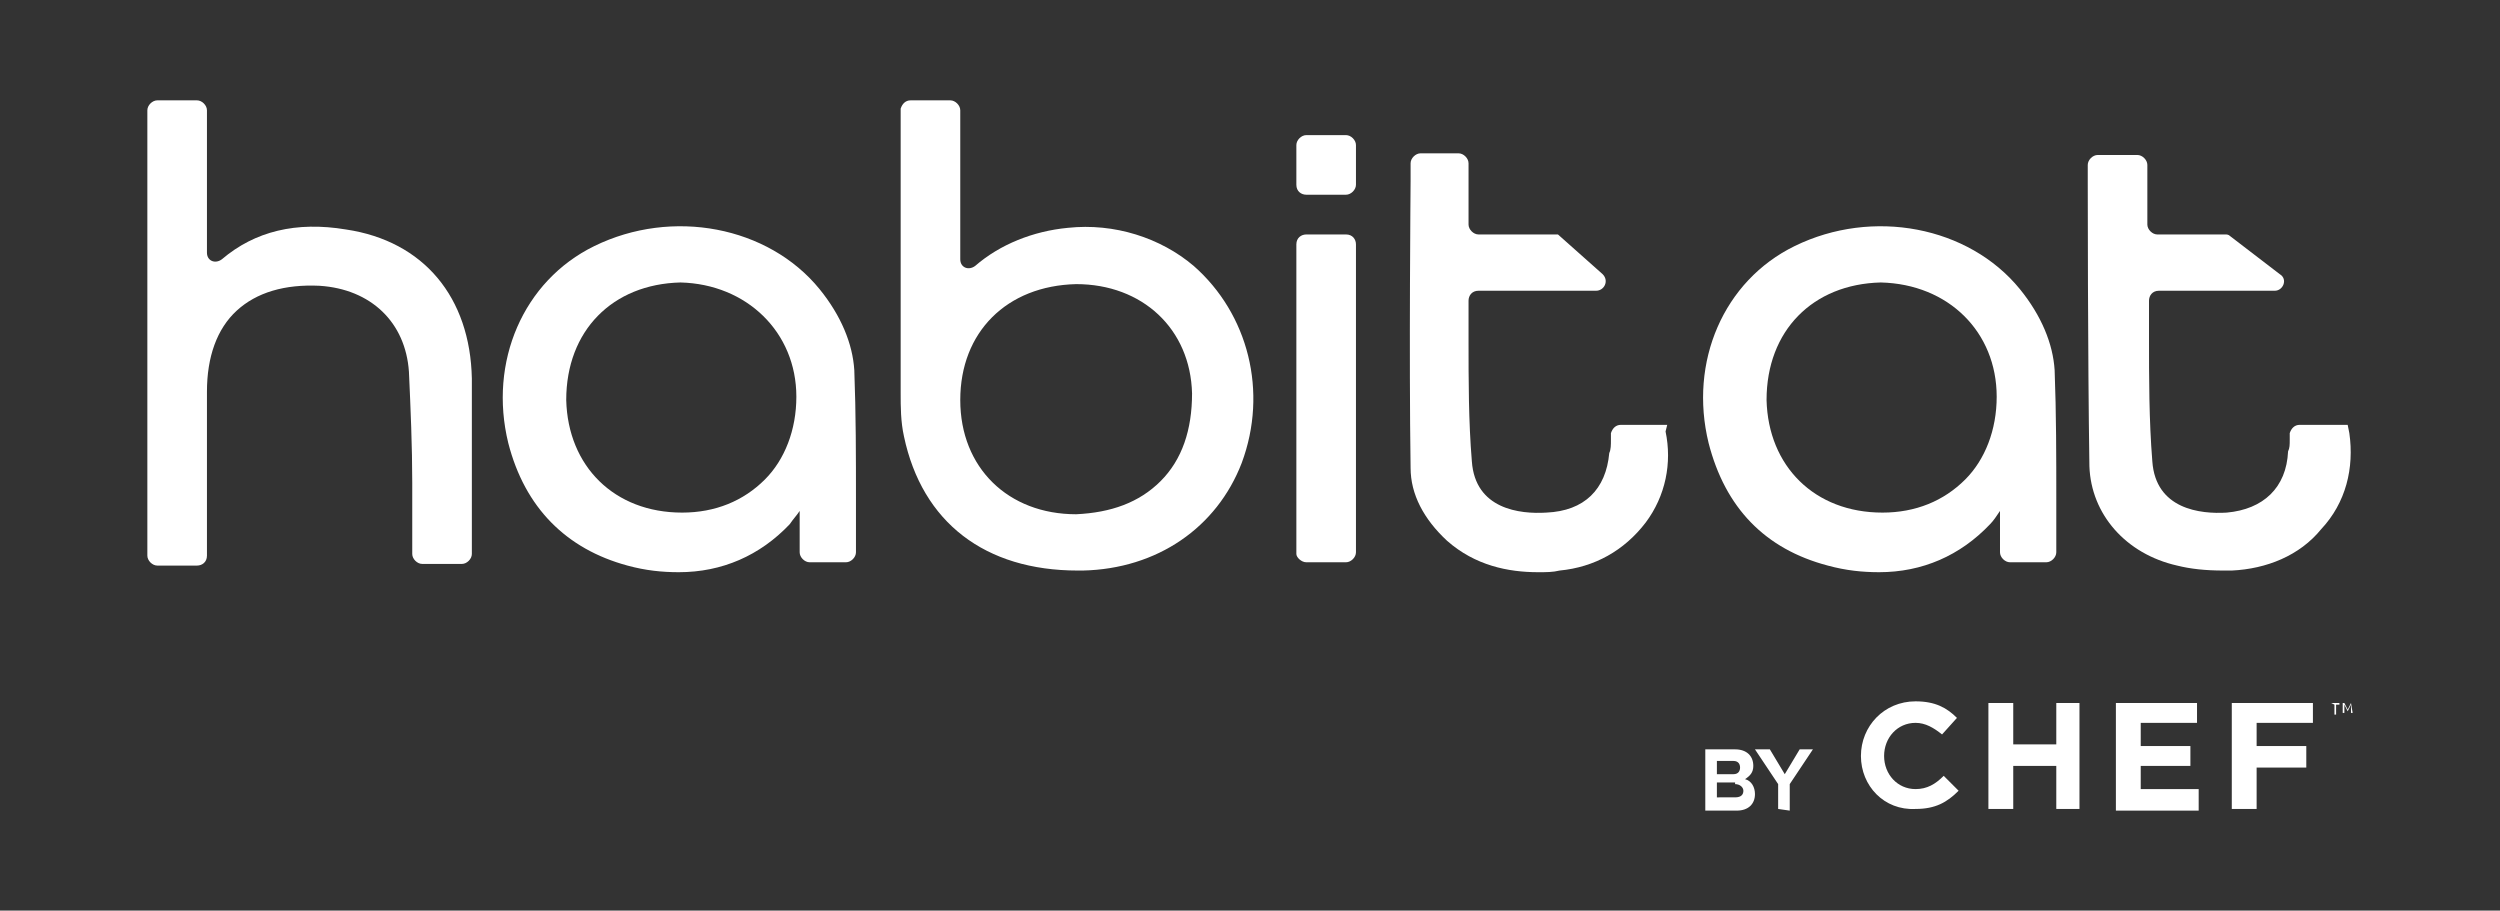 <?xml version="1.0" encoding="utf-8"?>
<!-- Generator: Adobe Illustrator 22.1.0, SVG Export Plug-In . SVG Version: 6.00 Build 0)  -->
<svg version="1.1" id="Layer_1" xmlns="http://www.w3.org/2000/svg" xmlns:xlink="http://www.w3.org/1999/xlink" x="0px" y="0px"
	 viewBox="0 0 151 55" style="enable-background:new 0 0 151 55;" xml:space="preserve">
<rect x="0" y="0" width="151" height="55" fill="#333333" stroke="none"/>
<style type="text/css">
	.st0{fill:#FFFFFF;}
</style>
<g id="Symbols">
	<g id="Footer" transform="translate(-15, -60)">
		<g id="habitat-logo-by-chef-white" transform="translate(15, 60)">
			<g id="Logotype" transform="translate(0, 32.161)">
				<path id="Shape_2_" class="st0" d="M65-1.1c-4.1,0-7-2.8-7-6.9s2.8-6.9,7-7c4,0,6.9,2.7,7,6.6c0,2.2-0.6,4-1.9,5.3
					C68.8-1.8,67.1-1.2,65-1.1L65-1.1L65-1.1z M72.1-16.1c-2-1.7-4.8-2.6-7.6-2.3c-2.1,0.2-4.1,1-5.6,2.3C58.5-15.8,58-16,58-16.5
					v-9c0-0.3-0.3-0.6-0.6-0.6H55c-0.3,0-0.5,0.2-0.6,0.5c0,0.1,0,0.2,0,0.3c0,0.2,0,0.4,0,0.6v2.1c0,4.7,0,9.5,0,14.2
					c0,0.8,0,1.7,0.2,2.6c1.1,5.2,4.9,8.1,10.5,8.1c0.1,0,0.2,0,0.3,0c4.5-0.1,8.1-2.6,9.6-6.5C76.6-8.5,75.4-13.2,72.1-16.1
					L72.1-16.1z"/>
				<path id="Shape_3_" class="st0" d="M48.1-8.2c0,2-0.7,3.8-1.9,5c-1.3,1.3-3,2-5,2l0,0c-4.1,0-6.9-2.8-7-6.8c0-4.2,2.8-7,6.9-7.1
					l0,0C45.1-15,48.1-12.1,48.1-8.2 M49.5-14.7c-3.1-3.8-8.9-4.9-13.6-2.6c-4.3,2.1-6.4,7-5.2,11.9c1,3.9,3.5,6.4,7.2,7.4
					C39,2.3,40,2.4,41,2.4c2.6,0,4.9-1,6.7-2.9c0.2-0.3,0.4-0.5,0.6-0.8v2.5c0,0.3,0.3,0.6,0.6,0.6h2.2c0.3,0,0.6-0.3,0.6-0.6l0,0
					c0-1.1,0-2.2,0-3.2c0-2.5,0-5.2-0.1-7.8C51.5-11.4,50.8-13.1,49.5-14.7"/>
				<path id="Shape_4_" class="st0" d="M120.6-8.2c0,2-0.7,3.8-1.9,5c-1.3,1.3-3,2-5,2l0,0c-4.1,0-6.9-2.8-7-6.8
					c0-4.2,2.8-7,6.9-7.1l0,0C117.7-15,120.6-12.1,120.6-8.2 M122-14.7c-3.1-3.8-8.9-4.9-13.6-2.6c-4.3,2.1-6.4,7-5.2,11.9
					c1,3.9,3.4,6.4,7.2,7.4c1.1,0.3,2.1,0.4,3.1,0.4c2.6,0,4.9-1,6.7-2.9c0.2-0.2,0.4-0.5,0.6-0.8v2.5c0,0.3,0.3,0.6,0.6,0.6h2.2
					c0.3,0,0.6-0.3,0.6-0.6l0,0c0-1.1,0-2.2,0-3.2c0-2.5,0-5.2-0.1-7.8C124-11.4,123.3-13.1,122-14.7"/>
				<path id="Shape_5_" class="st0" d="M20.9-18.3c-3-0.5-5.5,0.1-7.5,1.8c-0.4,0.3-0.9,0.1-0.9-0.4v-8.6c0-0.3-0.3-0.6-0.6-0.6H9.5
					c-0.3,0-0.6,0.3-0.6,0.6V1.4C8.9,1.7,9.2,2,9.5,2h2.4c0.3,0,0.6-0.2,0.6-0.6c0-1,0-3,0-3.8c0-2,0-4,0-6.1s0.6-3.8,1.8-4.9
					s2.9-1.6,5-1.5c3.1,0.2,5.2,2.2,5.4,5.2c0.1,2.2,0.2,4.5,0.2,6.7c0,1,0,2,0,3c0,0.3,0,0.6,0,0.9v0.4c0,0.3,0.3,0.6,0.6,0.6h2.4
					c0.3,0,0.6-0.3,0.6-0.6c0-1.1,0-2.2,0-3.3c0-2.4,0-4.9,0-7.3C28.4-14.2,25.6-17.6,20.9-18.3"/>
				<path id="Shape_6_" class="st0" d="M100.7-6.5h-2.8c-0.3,0-0.5,0.2-0.6,0.5v0.4c0,0.3,0,0.6-0.1,0.8c-0.2,2.2-1.5,3.5-3.8,3.6
					c-1.6,0.1-4.3-0.2-4.5-3.1c-0.2-2.4-0.2-4.9-0.2-7.3c0-0.8,0-1.6,0-2.4c0-0.3,0.2-0.6,0.6-0.6h7.1c0.5,0,0.8-0.6,0.4-1L94.1-18
					c-0.1,0-0.2,0-0.3,0h-4.5c-0.3,0-0.6-0.3-0.6-0.6v-3.7c0-0.3-0.3-0.6-0.6-0.6h-2.3c-0.3,0-0.6,0.3-0.6,0.6v1.1
					c0,0.1-0.1,10.7,0,17.3c0,1.6,0.8,3.1,2.2,4.4c1.7,1.5,3.7,1.9,5.5,1.9c0.5,0,0.9,0,1.3-0.1c2.1-0.2,3.9-1.2,5.2-2.9
					c1.2-1.6,1.6-3.6,1.2-5.5L100.7-6.5L100.7-6.5z"/>
				<path id="Shape_7_" class="st0" d="M141.9-6l-0.1-0.5h-2.9c-0.3,0-0.5,0.2-0.6,0.5v0.4c0,0.3,0,0.5-0.1,0.7
					c-0.1,2.2-1.5,3.5-3.7,3.7c-1.6,0.1-4.3-0.2-4.5-3.1c-0.2-2.5-0.2-5-0.2-7.5c0-0.7,0-1.5,0-2.2c0-0.3,0.2-0.6,0.6-0.6h7
					c0.5,0,0.8-0.7,0.3-1l-3-2.3c-0.1-0.1-0.2-0.1-0.3-0.1h-4.1c-0.3,0-0.6-0.3-0.6-0.6v-3.6c0-0.3-0.3-0.6-0.6-0.6h-2.4
					c-0.3,0-0.6,0.3-0.6,0.6v1.1c0,0.1,0,10.6,0.1,17.1c0.1,2.9,2.2,5.3,5.3,6c0.8,0.2,1.7,0.3,2.8,0.3c0.2,0,0.3,0,0.5,0
					c2.1-0.1,4.1-0.9,5.4-2.5C141.7-1.8,142.2-3.9,141.9-6"/>
				<path id="Shape_8_" class="st0" d="M78.9,1.8h2.4c0.3,0,0.6-0.3,0.6-0.6v-18.6c0-0.3-0.2-0.6-0.6-0.6h-2.4
					c-0.3,0-0.6,0.2-0.6,0.6V1.3C78.3,1.5,78.6,1.8,78.9,1.8"/>
				<path id="Shape_9_" class="st0" d="M78.9-20.4h2.4c0.3,0,0.6-0.3,0.6-0.6v-2.4c0-0.3-0.3-0.6-0.6-0.6h-2.4
					c-0.3,0-0.6,0.3-0.6,0.6v2.4C78.3-20.6,78.6-20.4,78.9-20.4"/>
				<path id="Shape_10_" class="st0" d="M142,10.3l-0.2,0.4l-0.2-0.4h-0.1v0.6h0.1v-0.5l0.2,0.4l0,0l0.2-0.4v0.5h0.1L142,10.3
					L142,10.3L142,10.3z M140.8,10.3L140.8,10.3l0.2,0.1V11h0.1v-0.6h0.2v-0.1H140.8L140.8,10.3z"/>
				<g id="BY-CHEF" transform="translate(94, 36)">
					<path id="Shape_11_" class="st0" d="M18.4-22.5L18.4-22.5c0-1.8,1.4-3.3,3.3-3.3c1.2,0,1.9,0.4,2.5,1l-0.9,1
						c-0.5-0.4-1-0.7-1.6-0.7c-1.1,0-1.9,0.9-1.9,2l0,0c0,1.1,0.8,2,1.9,2c0.7,0,1.2-0.3,1.7-0.8l0.9,0.9c-0.7,0.7-1.4,1.1-2.6,1.1
						C19.8-19.2,18.4-20.7,18.4-22.5"/>
					<polygon id="Shape_12_" class="st0" points="26.1,-25.7 27.6,-25.7 27.6,-23.2 30.2,-23.2 30.2,-25.7 31.6,-25.7 31.6,-19.3 
						30.2,-19.3 30.2,-21.9 27.6,-21.9 27.6,-19.3 26.1,-19.3 					"/>
					<polygon id="Shape_13_" class="st0" points="33.8,-25.7 38.7,-25.7 38.7,-24.5 35.3,-24.5 35.3,-23.1 38.3,-23.1 38.3,-21.9 
						35.3,-21.9 35.3,-20.5 38.8,-20.5 38.8,-19.2 33.8,-19.2 					"/>
					<polygon id="Shape_14_" class="st0" points="40.8,-25.7 45.7,-25.7 45.7,-24.5 42.3,-24.5 42.3,-23.1 45.3,-23.1 45.3,-21.8 
						42.3,-21.8 42.3,-19.3 40.8,-19.3 					"/>
					<path id="Shape_15_" class="st0" d="M14.1-19.2v-1.6l1.4-2.1h-0.8l-0.9,1.5l0,0l-0.9-1.5H12l1.4,2.1v1.5L14.1-19.2L14.1-19.2z
						 M10.7-22.2c0.3,0,0.4,0.2,0.4,0.4c0,0.2-0.1,0.4-0.4,0.4h-1v-0.8H10.7L10.7-22.2z M10.8-20.8c0.3,0,0.5,0.2,0.5,0.4
						c0,0.2-0.1,0.4-0.5,0.4H9.7v-0.9h1.1C10.8-20.9,10.8-20.8,10.8-20.8z M10.9-19.2c0.7,0,1.1-0.4,1.1-1c0-0.4-0.2-0.8-0.6-0.9
						l0,0c0.3-0.2,0.5-0.4,0.5-0.8c0-0.6-0.4-1-1.1-1H9v3.7H10.9L10.9-19.2z"/>
				</g>
			</g>
		</g>
	</g>
</g>
</svg>
